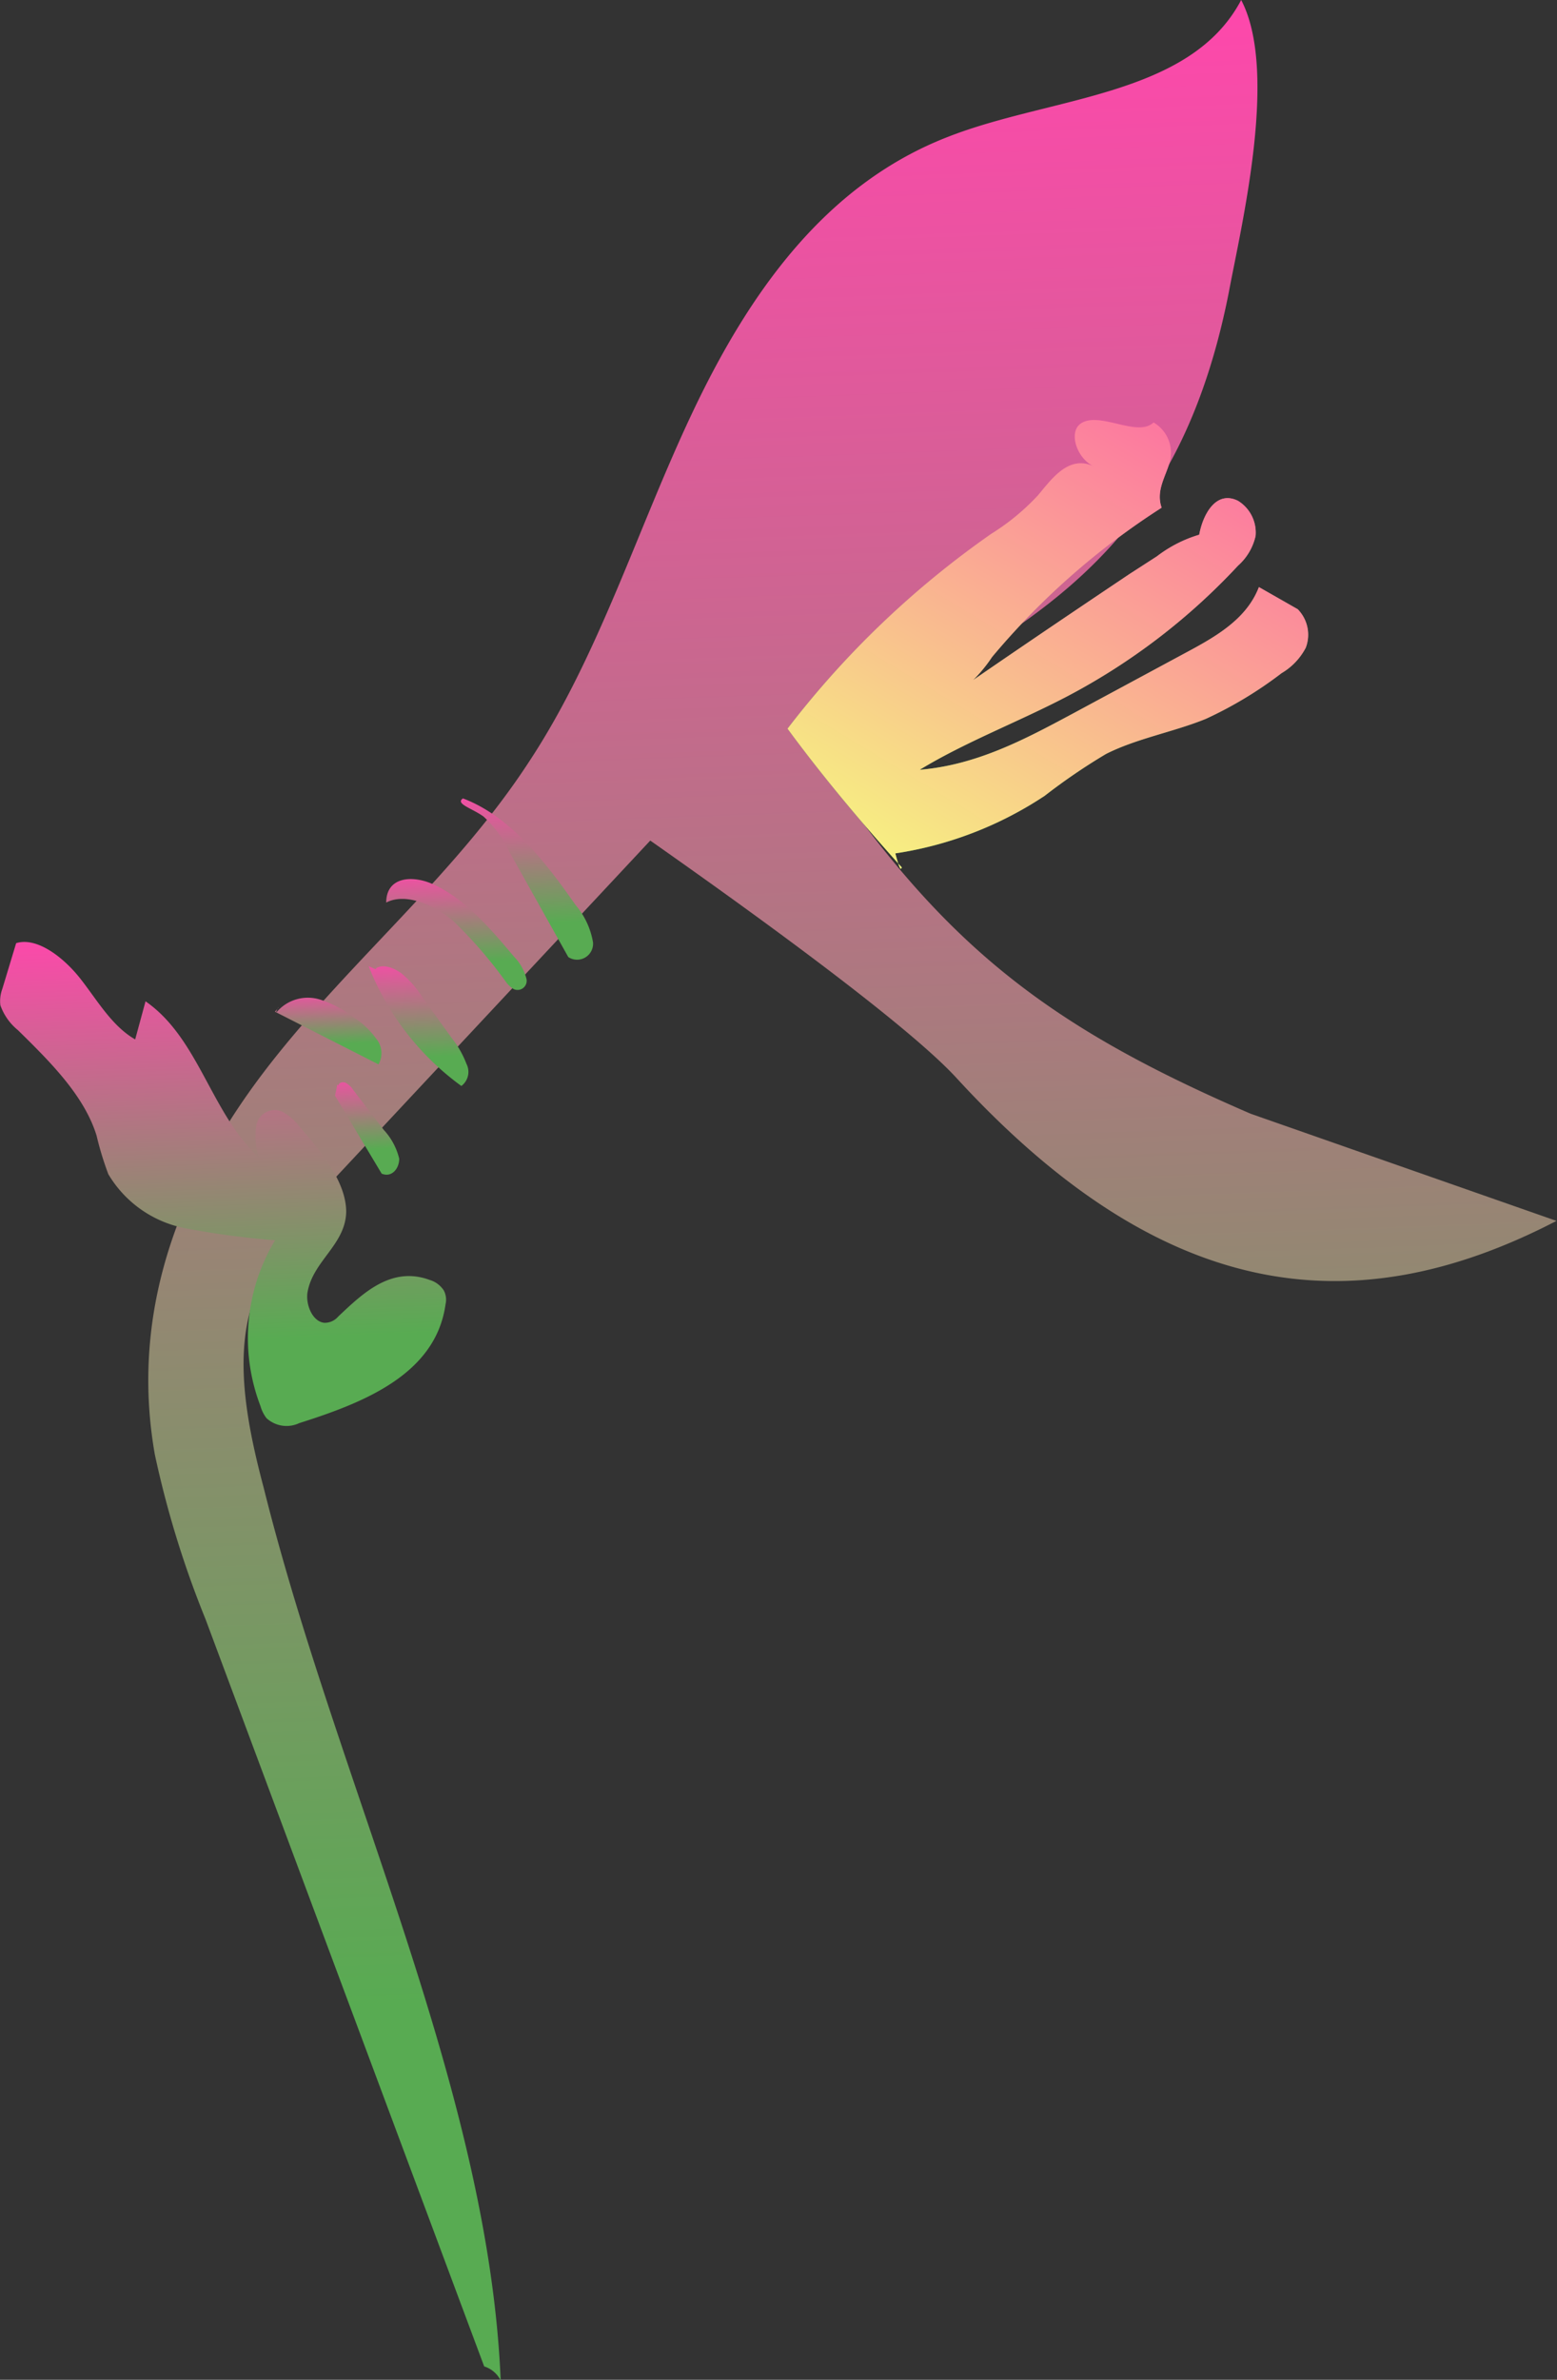 <svg xmlns="http://www.w3.org/2000/svg" xmlns:xlink="http://www.w3.org/1999/xlink" viewBox="0 0 88.69 135.47"><rect x="0" y="0" width="88.69" height="135.47" fill="#333333" stroke="none"/><defs><style>.cls-1{fill:url(#New_swatch_4);}.cls-2{fill:url(#New_swatch_4-2);}.cls-3{fill:url(#linear-gradient);}.cls-4{fill:url(#New_swatch_4-3);}.cls-5{fill:url(#New_swatch_4-4);}.cls-6{fill:url(#New_swatch_4-5);}.cls-7{fill:url(#New_swatch_4-6);}.cls-8{fill:url(#New_swatch_4-7);}.cls-9{fill:url(#New_swatch_4-8);}</style><linearGradient id="New_swatch_4" x1="211.32" y1="86.56" x2="156.64" y2="163.32" gradientTransform="matrix(0.72, -0.72, 0.94, 0.94, -204.97, 72.02)" gradientUnits="userSpaceOnUse"><stop offset="0" stop-color="#ff47ac"/><stop offset="1" stop-color="#58ab52"/></linearGradient><linearGradient id="New_swatch_4-2" x1="214.88" y1="112.9" x2="204.6" y2="127.33" xlink:href="#New_swatch_4"/><linearGradient id="linear-gradient" x1="232.18" y1="115.12" x2="192.35" y2="127.9" gradientTransform="matrix(0.72, -0.72, 0.94, 0.94, -204.97, 72.02)" gradientUnits="userSpaceOnUse"><stop offset="0" stop-color="#ff47ac"/><stop offset="1" stop-color="#f6fa7f"/></linearGradient><linearGradient id="New_swatch_4-3" x1="181.56" y1="110.01" x2="177.72" y2="115.4" xlink:href="#New_swatch_4"/><linearGradient id="New_swatch_4-4" x1="175.68" y1="110.43" x2="173.02" y2="114.16" xlink:href="#New_swatch_4"/><linearGradient id="New_swatch_4-5" x1="170.8" y1="112" x2="167.95" y2="116" xlink:href="#New_swatch_4"/><linearGradient id="New_swatch_4-6" x1="166.19" y1="110.4" x2="164.58" y2="112.65" xlink:href="#New_swatch_4"/><linearGradient id="New_swatch_4-7" x1="164.23" y1="114.02" x2="162.05" y2="117.09" xlink:href="#New_swatch_4"/><linearGradient id="New_swatch_4-8" x1="162.24" y1="103.87" x2="150.8" y2="119.92" xlink:href="#New_swatch_4"/></defs><g id="Layer_2" data-name="Layer 2"><g id="Bloom"><path class="cls-1" d="M27.58,134.71,11.71,92.18A56.1,56.1,0,0,1,8.82,82.8C7.27,74,10.76,66.47,15.42,60.52S26,49.72,30.15,43.34c4-6.07,6.19-13.35,9.36-20S47,10.5,54,7.79C59.86,5.49,67.8,5.51,70.7,0c2.14,4.08,0,12.87-.71,16.67C66.77,32.93,57.28,36,46.24,42.71c7.3,11,13.3,15.64,25,20.69l17.42,6.1c-11.78,6.11-22.64,4.43-34.19-8.15-3.15-3.42-13.67-10.86-17.43-13.5L19.58,66.53c-2.44,2.6-4.95,5.35-5.56,9.16-.44,2.79.18,5.91,1,9,4.24,17,12.81,34.21,13.5,50.82A1.58,1.58,0,0,0,27.58,134.71Z"/><path class="cls-2" d="M51,48.58a21.08,21.08,0,0,0,8.51-3.28A34.19,34.19,0,0,1,63,42.92c1.76-.89,3.85-1.25,5.69-2A22.7,22.7,0,0,0,73,38.32a3.63,3.63,0,0,0,1.38-1.45,2.07,2.07,0,0,0-.46-2.19l-2.21-1.26c-.7,1.83-2.47,2.83-4.17,3.74l-6.5,3.5c-2.67,1.43-5.41,2.89-8.65,3.16,0,0-.09-.1,0,0C55,42.23,58,41.1,60.77,39.65a36.4,36.4,0,0,0,9.75-7.45,3.19,3.19,0,0,0,1-1.69,2.12,2.12,0,0,0-1-2c-1.25-.62-2,.77-2.21,1.93a7.43,7.43,0,0,0-2.41,1.23l-1.55,1C60.5,35.25,56.74,37.79,53,40.4a8.42,8.42,0,0,0,3.51-3,42.42,42.42,0,0,1,9.66-8.5c-.32-.9.16-1.66.41-2.44a2,2,0,0,0-.87-2.41c-.92.88-3.11-.68-4.16.07-.7.5-.21,2,.78,2.44-1.43-.69-2.39.66-3.2,1.63a12.94,12.94,0,0,1-2.67,2.2,52.41,52.41,0,0,0-11.6,11.09c2,2.72,4.22,5.36,6.51,7.9C51.31,49.5,51.28,49.62,51,48.58Z"/><path class="cls-3" d="M51,48.58a21.08,21.08,0,0,0,8.51-3.28A34.19,34.19,0,0,1,63,42.92c1.76-.89,3.85-1.25,5.69-2A22.7,22.7,0,0,0,73,38.32a3.63,3.63,0,0,0,1.38-1.45,2.07,2.07,0,0,0-.46-2.19l-2.21-1.26c-.7,1.83-2.47,2.83-4.17,3.74l-6.5,3.5c-2.67,1.43-5.41,2.89-8.65,3.16,0,0-.09-.1,0,0C55,42.23,58,41.1,60.77,39.65a36.4,36.4,0,0,0,9.75-7.45,3.19,3.19,0,0,0,1-1.69,2.12,2.12,0,0,0-1-2c-1.25-.62-2,.77-2.21,1.93a7.43,7.43,0,0,0-2.41,1.23l-1.55,1C60.5,35.25,56.74,37.79,53,40.4a8.42,8.42,0,0,0,3.51-3,42.42,42.42,0,0,1,9.66-8.5c-.32-.9.16-1.66.41-2.44a2,2,0,0,0-.87-2.41c-.92.88-3.11-.68-4.16.07-.7.5-.21,2,.78,2.44-1.43-.69-2.39.66-3.2,1.63a12.94,12.94,0,0,1-2.67,2.2,52.41,52.41,0,0,0-11.6,11.09c2,2.72,4.22,5.36,6.51,7.9C51.31,49.5,51.28,49.62,51,48.58Z"/><path class="cls-4" d="M26.37,45.45c2.67,1,4.7,3.61,6.41,6.06a4.41,4.41,0,0,1,1,2.14.91.91,0,0,1-1.41.83l-3.36-6a6.4,6.4,0,0,0-1.47-2C26.87,46,25.92,45.76,26.37,45.45Z"/><path class="cls-5" d="M22,51.38c1.05-.56,2.66.07,3.83,1.06a25.36,25.36,0,0,1,3,3.47,1.55,1.55,0,0,0,.42.39.52.52,0,0,0,.73-.61,2.75,2.75,0,0,0-.7-1.23c-1.35-1.61-2.81-3.32-4.65-4.14C23.48,49.81,22,49.91,22,51.38Z"/><path class="cls-6" d="M21,55a15.39,15.39,0,0,0,5.28,6.82,1,1,0,0,0,.29-1.26,5.4,5.4,0,0,0-.81-1.43l-1.7-2.36a5.65,5.65,0,0,0-1.18-1.35c-.48-.36-1.11-.55-1.47-.29C21.43,55.19,21.45,55.21,21,55Z"/><path class="cls-7" d="M15.66,57.59l5.9,3a1.29,1.29,0,0,0-.13-1.46,4.73,4.73,0,0,0-1.27-1.21,6.52,6.52,0,0,0-1.87-1,2.34,2.34,0,0,0-2.57.74C15.77,57.34,16.07,57.14,15.66,57.59Z"/><path class="cls-8" d="M19.08,62.37l2.66,4.44c.57.24,1-.28,1-.85a3.67,3.67,0,0,0-.88-1.64l-1.73-2.26a1.26,1.26,0,0,0-.44-.42c-.18-.08-.4,0-.42.16l-.07-.07S19.23,61.74,19.08,62.37Z"/><path class="cls-9" d="M15.67,70.6a10.81,10.81,0,0,0-.83,9.45,2,2,0,0,0,.34.68,1.69,1.69,0,0,0,1.87.28c3.7-1.17,7.78-2.79,8.33-6.77a1.13,1.13,0,0,0-.1-.78,1.45,1.45,0,0,0-.81-.6c-2.2-.81-3.83.79-5.21,2.09a1,1,0,0,1-.8.35c-.7-.09-1.06-1.1-.94-1.75.31-1.77,2.16-2.7,2.2-4.56,0-1.67-1.37-3.39-2.67-4.86a3,3,0,0,0-1-.86,1.07,1.07,0,0,0-1.43.7,4,4,0,0,0,.12,1.92C12,63.34,11.33,59.11,8.29,57L7.7,59.17c-1.32-.76-2.14-2.2-3.1-3.43S2.11,53.32.92,53.69L.13,56.3a2,2,0,0,0-.11.92,3.18,3.18,0,0,0,1,1.42c1.82,1.79,3.77,3.71,4.48,6a17.9,17.9,0,0,0,.67,2.2,6.53,6.53,0,0,0,4.29,3.06A45.56,45.56,0,0,0,15.67,70.6Z"/></g></g></svg>
